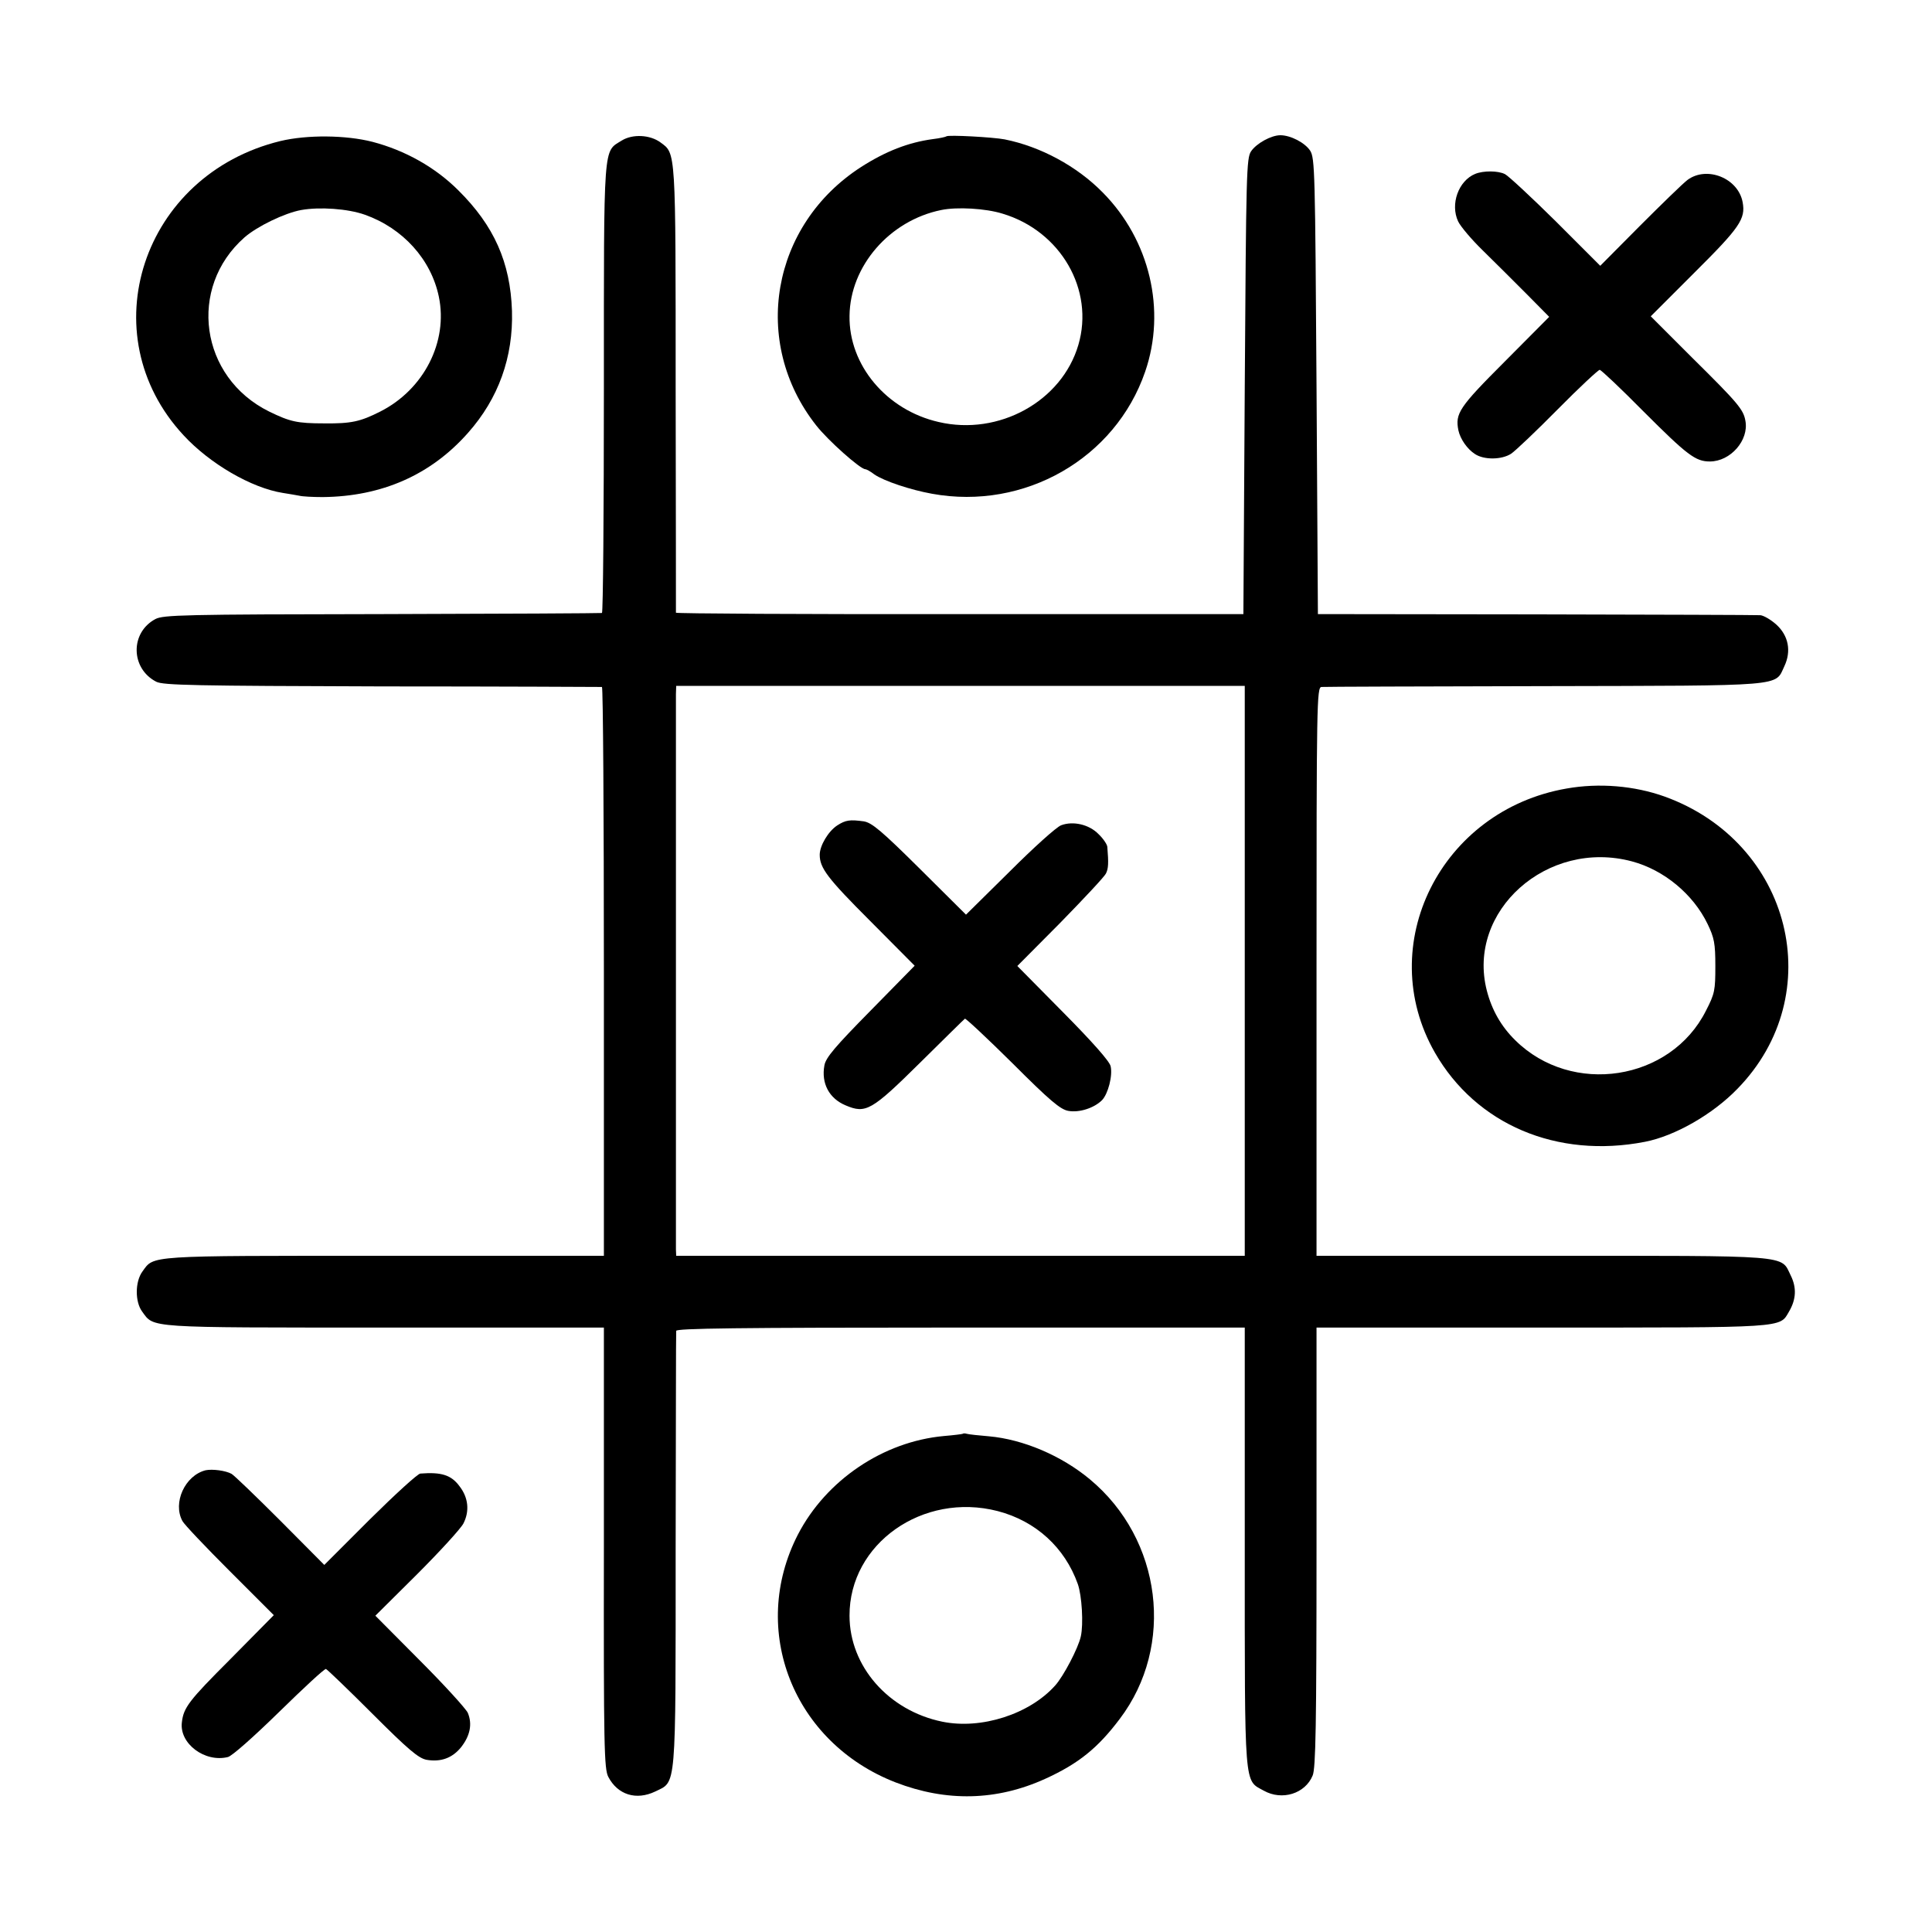 <?xml version="1.0" standalone="no"?>
<!DOCTYPE svg PUBLIC "-//W3C//DTD SVG 20010904//EN"
 "http://www.w3.org/TR/2001/REC-SVG-20010904/DTD/svg10.dtd">
<svg version="1.0" xmlns="http://www.w3.org/2000/svg"
 width="700pt" height="700pt" viewBox="0 0 700 700"
 preserveAspectRatio="xMidYMid meet">
<g transform="translate(0,700) scale(0.1,-0.1)"
fill="#000000" stroke="none">
<path d="M1016 6489 c-501 -122 -691 -700 -351 -1066 95 -103 246 -191 360
-209 21 -3 47 -8 59 -10 11 -3 50 -5 85 -5 214 2 392 80 527 233 110 124 164
274 159 442 -6 176 -65 308 -194 436 -84 84 -193 145 -311 176 -97 25 -238 26
-334 3z m306 -267 c138 -49 240 -162 268 -297 34 -163 -54 -336 -212 -416 -73
-37 -106 -44 -203 -43 -99 0 -124 6 -200 43 -251 124 -296 449 -89 631 46 40
145 88 205 99 67 12 169 5 231 -17z"/>
<path d="M2253 6491 c-68 -43 -65 4 -65 -897 0 -448 -3 -815 -7 -815 -3 -1
-361 -3 -796 -4 -724 -1 -793 -3 -822 -18 -92 -49 -90 -179 3 -227 25 -13 140
-15 819 -17 435 0 793 -2 796 -2 4 -1 7 -464 7 -1031 l0 -1030 -795 0 c-868 0
-834 2 -877 -57 -27 -37 -27 -110 -1 -145 44 -60 9 -58 878 -58 l795 0 0 -798
c-1 -722 1 -801 16 -830 34 -65 101 -86 170 -53 77 38 74 -6 74 876 1 429 1
786 2 793 0 9 213 12 1030 12 l1030 0 0 -795 c0 -886 -3 -843 69 -883 66 -37
150 -11 177 55 11 26 14 179 14 828 l0 795 816 0 c892 0 861 -2 896 58 26 44
28 87 6 131 -37 75 13 71 -902 71 l-816 0 0 1030 c0 974 1 1030 18 1031 9 1
373 2 807 3 883 2 835 -2 870 72 26 55 15 111 -29 151 -20 18 -46 33 -58 34
-13 1 -378 2 -813 3 l-790 1 -5 825 c-5 778 -6 827 -23 854 -19 29 -71 56
-108 56 -33 0 -86 -29 -106 -58 -17 -25 -18 -77 -23 -852 l-5 -825 -1027 0
c-566 -1 -1028 2 -1029 5 0 3 0 367 -1 810 0 873 1 853 -55 894 -38 28 -101
31 -140 7z m2257 -3008 l0 -1033 -1030 0 -1030 0 -1 23 c0 29 0 1973 0 2012
l1 30 1030 0 1030 0 0 -1032z"/>
<path d="M3033 4009 c-32 -21 -63 -73 -63 -106 0 -48 28 -85 183 -240 l161
-162 -160 -163 c-129 -131 -162 -170 -167 -198 -12 -65 17 -120 77 -145 73
-31 94 -19 269 154 87 86 160 158 163 160 2 3 80 -70 172 -161 136 -136 174
-168 203 -173 39 -7 93 10 122 39 22 23 39 89 31 123 -4 18 -67 89 -172 195
l-166 168 156 157 c85 87 160 167 165 178 9 18 10 37 5 97 -1 9 -15 30 -32 46
-34 35 -92 48 -135 32 -17 -6 -101 -82 -187 -168 l-158 -156 -167 166 c-139
138 -174 167 -203 172 -51 7 -66 5 -97 -15z"/>
<path d="M3429 6506 c-2 -2 -24 -7 -49 -10 -89 -12 -171 -44 -260 -101 -326
-210 -400 -635 -163 -936 42 -54 160 -159 178 -159 4 0 19 -8 33 -19 35 -24
131 -56 209 -70 335 -61 664 128 772 442 77 223 17 477 -153 649 -94 96 -226
167 -356 193 -41 8 -205 17 -211 11z m203 -280 c211 -63 334 -276 275 -476
-60 -204 -288 -330 -506 -279 -189 43 -326 206 -323 385 2 180 145 345 332
383 57 12 161 6 222 -13z"/>
<path d="M5345 6370 c-61 -25 -91 -110 -62 -172 9 -19 49 -66 89 -105 40 -39
111 -110 157 -156 l84 -85 -161 -162 c-166 -166 -180 -188 -168 -249 7 -32 32
-68 60 -86 33 -22 97 -21 131 1 15 10 91 82 169 161 78 79 147 143 152 143 5
0 77 -68 159 -151 158 -158 188 -181 240 -181 75 0 142 77 129 147 -7 41 -26
64 -193 229 l-150 150 159 159 c164 163 185 194 174 254 -16 88 -130 133 -200
81 -17 -13 -94 -88 -173 -167 l-143 -144 -161 161 c-89 88 -172 165 -184 171
-25 13 -79 13 -108 1z"/>
<path d="M5676 4143 c-456 -79 -700 -567 -477 -957 149 -260 442 -385 761
-323 108 21 245 99 335 192 334 342 196 893 -264 1059 -109 39 -237 50 -355
29z m237 -264 c116 -31 222 -119 274 -227 24 -50 28 -70 28 -152 0 -88 -2
-100 -34 -162 -128 -255 -486 -310 -691 -107 -51 50 -85 110 -103 180 -74 288
219 550 526 468z"/>
<path d="M3488 1805 c-1 -1 -32 -5 -68 -8 -220 -20 -427 -160 -529 -357 -178
-346 -17 -754 354 -898 184 -71 366 -67 542 13 121 55 191 112 270 217 201
265 153 651 -108 868 -103 86 -242 145 -366 156 -37 3 -73 7 -80 9 -6 2 -13 2
-15 0z m127 -280 c138 -36 243 -132 290 -264 15 -42 21 -146 11 -190 -9 -42
-63 -145 -93 -178 -93 -104 -268 -160 -409 -131 -195 40 -336 201 -336 384 -1
261 266 449 537 379z"/>
<path d="M745 1673 c-75 -19 -120 -118 -84 -184 6 -12 83 -93 171 -181 l160
-160 -160 -162 c-147 -147 -167 -173 -173 -226 -10 -77 83 -147 167 -126 15 4
92 72 186 164 88 86 163 156 169 155 5 -2 81 -75 168 -162 131 -131 167 -161
196 -167 52 -9 94 6 126 46 32 41 41 83 24 124 -7 15 -85 101 -174 190 l-161
162 150 149 c83 83 159 166 169 185 23 45 18 94 -14 135 -30 41 -66 52 -142
46 -9 0 -91 -75 -183 -166 l-165 -165 -160 161 c-88 88 -167 164 -176 169 -22
12 -69 18 -94 13z"/>
</g>
</svg>
